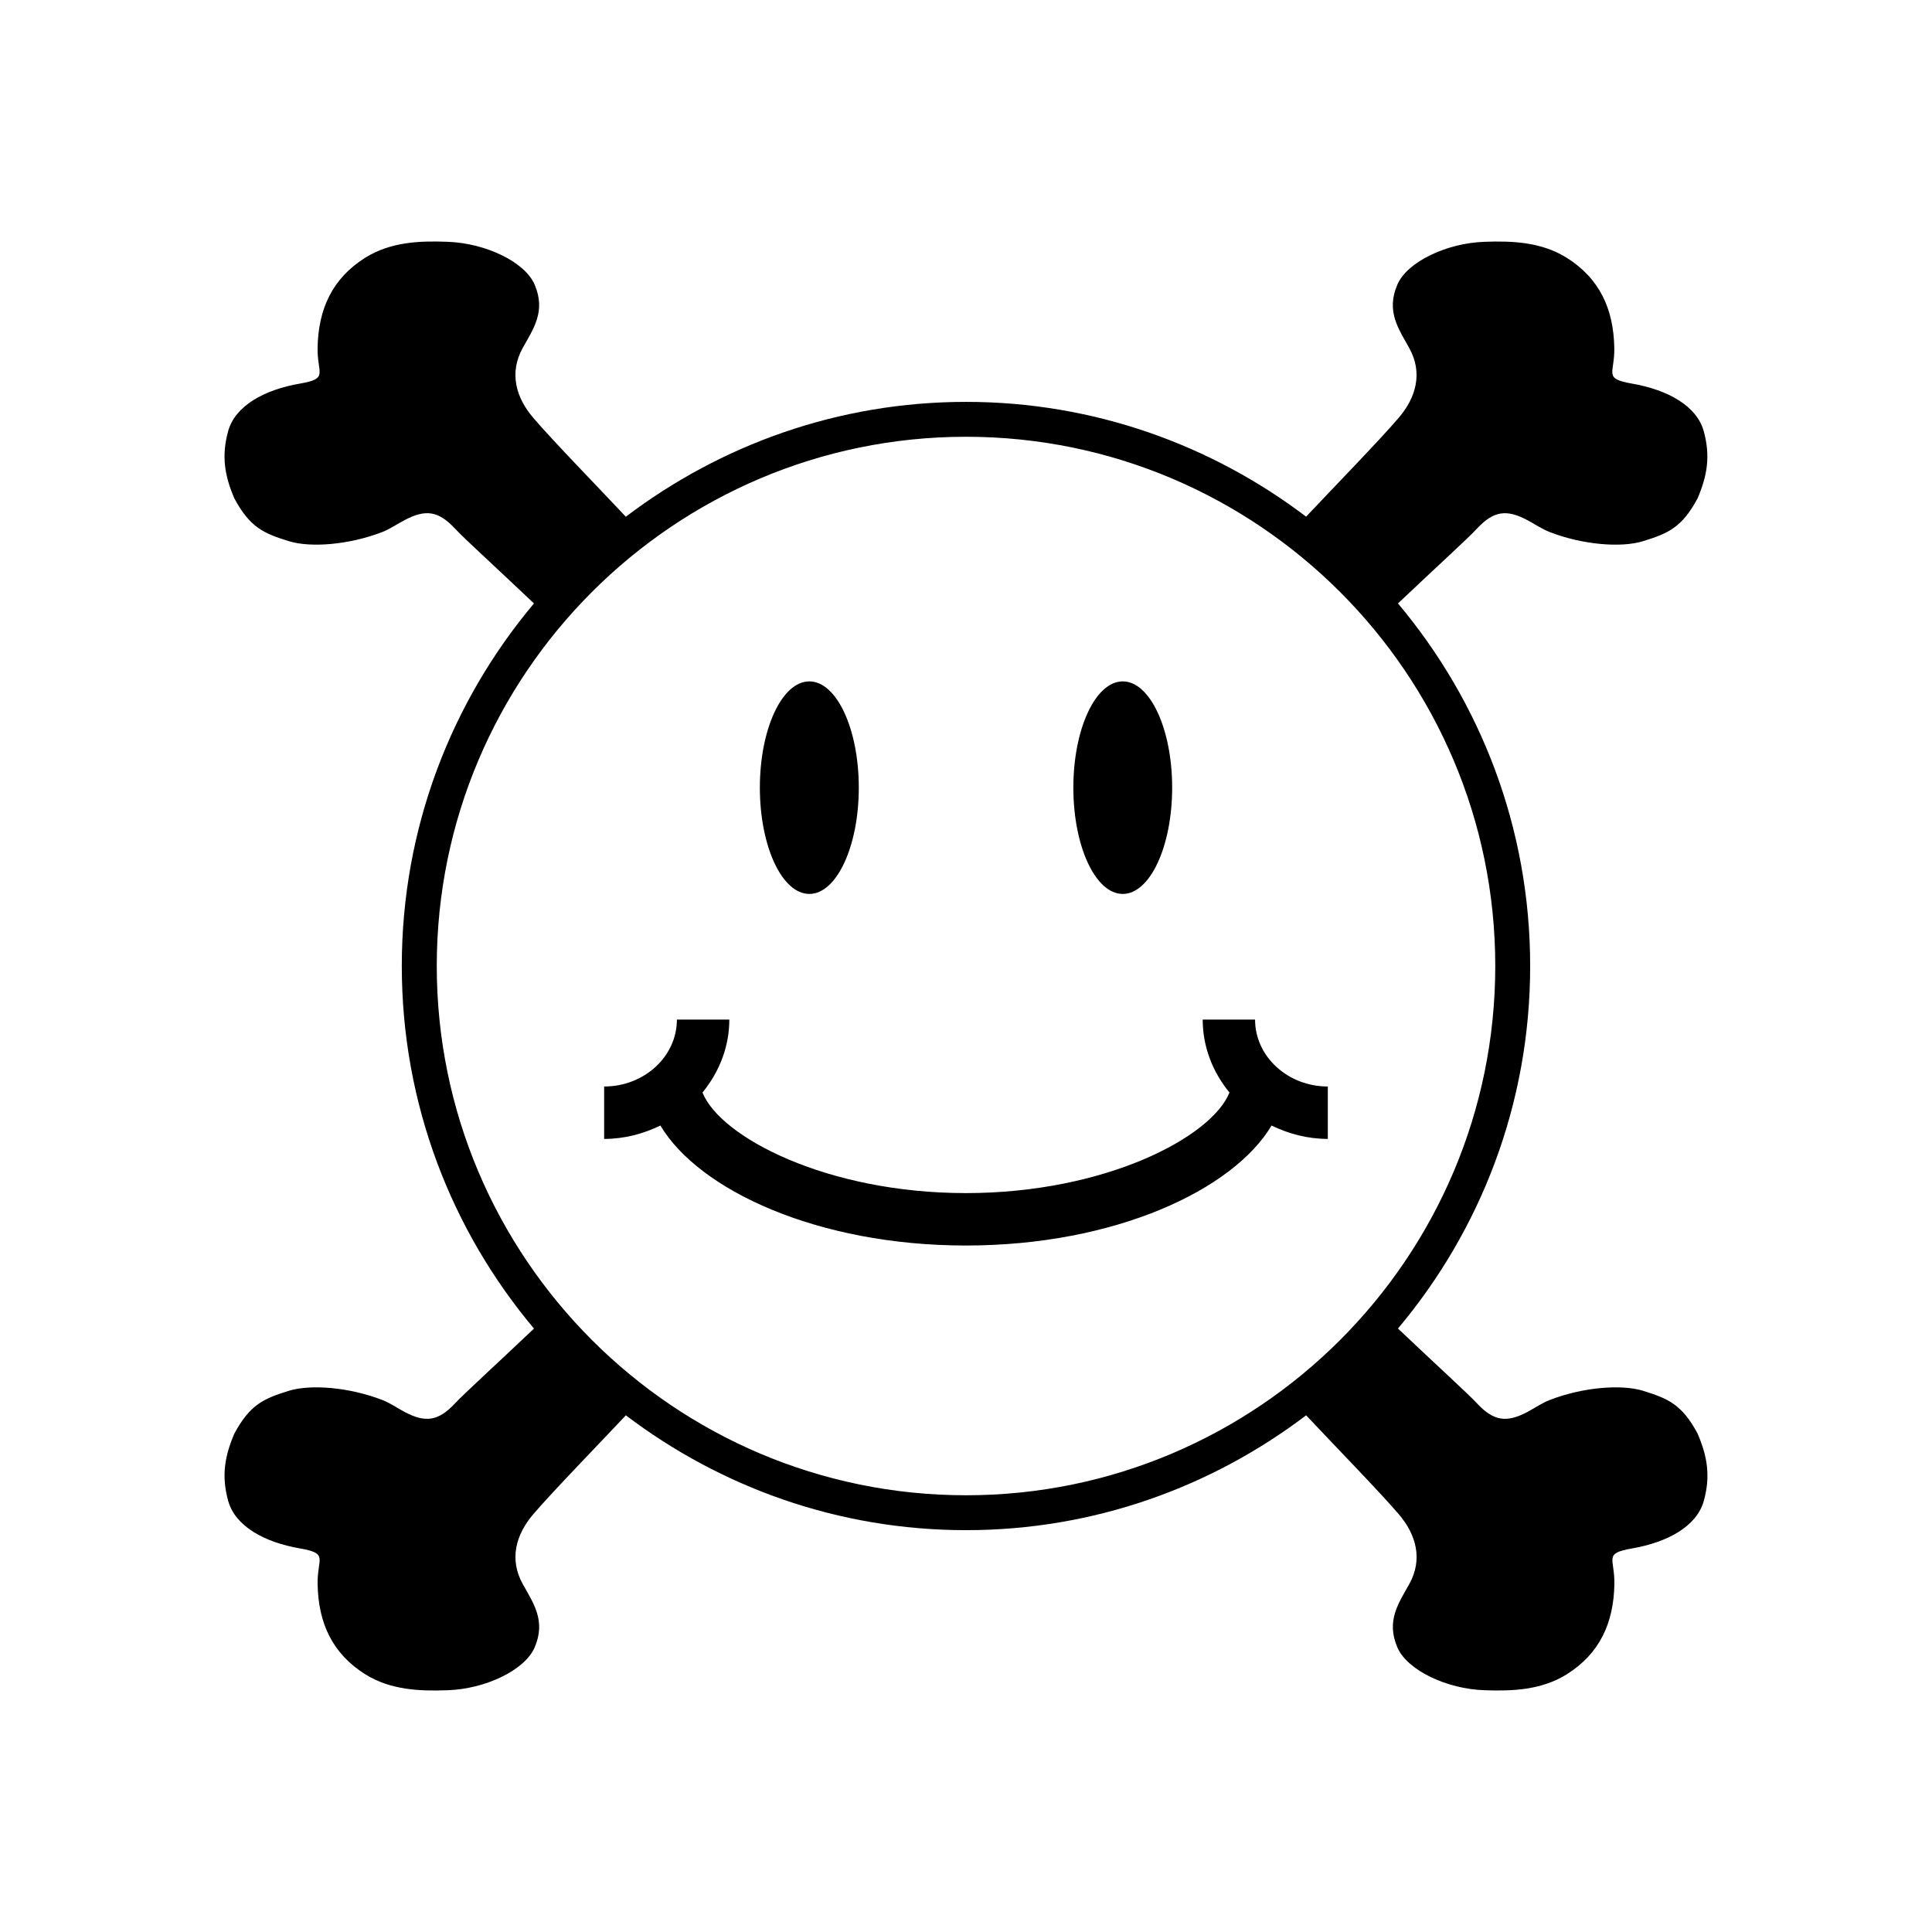 <?xml version="1.0" encoding="UTF-8" standalone="no"?>
<svg
   xmlns:dc="http://purl.org/dc/elements/1.1/"
   xmlns:cc="http://creativecommons.org/ns#"
   xmlns:rdf="http://www.w3.org/1999/02/22-rdf-syntax-ns#"
   xmlns:svg="http://www.w3.org/2000/svg"
   xmlns="http://www.w3.org/2000/svg"
   xmlns:sodipodi="http://sodipodi.sourceforge.net/DTD/sodipodi-0.dtd"
   xmlns:inkscape="http://www.inkscape.org/namespaces/inkscape"
   width="25px"
   height="25px"
   viewBox="0 0 448 512"
   version="1.1"
   id="svg8"
   inkscape:version="1.0 (1.0+r73+1)"
   sodipodi:docname="arxiv.svg">
  <title
     id="title833">arXiv</title>
  <defs
     id="defs2" />
  <sodipodi:namedview
     inkscape:snap-global="false"
     id="base"
     pagecolor="#ffffff"
     bordercolor="#666666"
     borderopacity="1.0"
     inkscape:pageopacity="0.0"
     inkscape:pageshadow="2"
     inkscape:zoom="0.75"
     inkscape:cx="224"
     inkscape:cy="256"
     inkscape:document-units="px"
     inkscape:current-layer="layer6"
     inkscape:document-rotation="0"
     showgrid="true"
     units="px"
     showguides="true"
     inkscape:guide-bbox="true"
     inkscape:window-width="1315"
     inkscape:window-height="713"
     inkscape:window-x="51"
     inkscape:window-y="27"
     inkscape:window-maximized="1">
    <inkscape:grid
       type="xygrid"
       id="grid10"
       empspacing="4" />
    <sodipodi:guide
       position="448,64"
       orientation="0,1"
       id="guide23"
       inkscape:label="baseline"
       inkscape:locked="true"
       inkscape:color="rgb(0,0,255)" />
  </sodipodi:namedview>
  <g
     inkscape:groupmode="layer"
     id="layer6"
     inkscape:label="icon">
    <path
       style="stroke-width:0.066"
       d="m 195.589,208.738 c 0,15.554 -5.869,28.163 -13.109,28.163 -7.24,0 -13.109,-12.609 -13.109,-28.163 0,-15.554 5.869,-28.163 13.109,-28.163 7.24,0 13.109,12.609 13.109,28.163 z m 83.045,0 c 0,15.554 -5.862,28.163 -13.093,28.163 -7.231,0 -13.092,-12.609 -13.092,-28.163 0,-15.554 5.862,-28.163 13.092,-28.163 7.231,0 13.093,12.609 13.093,28.163 z m 21.97,61.462 h -13.875 c 0,7.297 2.702,13.984 7.094,19.328 -4.72,11.843 -32.985,26.656 -69.828,26.656 -36.828,0 -65.108,-14.813 -69.828,-26.656 4.375,-5.344 7.11,-12.03 7.11,-19.328 h -13.891 c 0,9.781 -8.656,17.734 -19.281,17.734 v 13.891 c 5.374,0 10.406,-1.36 14.906,-3.547 10.189,17.109 41.625,31.796 80.985,31.796 39.374,0 70.796,-14.688 80.983,-31.796 4.501,2.187 9.531,3.547 14.907,3.547 v -13.891 c -10.625,0 -19.281,-7.954 -19.281,-17.734 z m 117.28,109.717 c -4.157,-7.718 -7.75,-9.266 -14.501,-11.358 -5.797,-1.75 -15.984,-0.938 -24.764,2.483 -2,0.782 -3.813,2.048 -5.72,3.078 -5.686,3.046 -9.109,2.453 -13.437,-2.171 -2.485,-2.672 -10.282,-9.72 -20.984,-19.875 21.843,-26 35.032,-59.468 35.032,-96.078 0,-36.593 -13.187,-70.078 -35.032,-96.078 10.702,-10.141 18.483,-17.171 20.968,-19.857 4.328,-4.626 7.75,-5.219 13.438,-2.157 1.906,1.016 3.718,2.282 5.718,3.062 8.765,3.423 18.968,4.235 24.764,2.469 6.734,-2.077 10.344,-3.624 14.501,-11.342 2.547,-5.953 3.485,-11.203 1.626,-17.875 -1.861,-6.642 -9.469,-10.907 -19.032,-12.563 -7.672,-1.344 -4.515,-2.592 -4.656,-9.469 -0.187,-10.312 -3.891,-18.419 -12.688,-23.921 -6.656,-4.125 -14.282,-4.453 -21.656,-4.187 -10.141,0.328 -20.593,5.344 -23.157,11.374 -3.046,7.125 0.378,11.718 3.173,16.813 3.61,6.515 1.843,13.046 -2.829,18.485 -5.046,5.922 -17.453,18.656 -24.515,26.171 -25.062,-19 -56.235,-30.419 -90.124,-30.419 -33.907,0 -65.078,11.419 -90.156,30.437 -7.063,-7.534 -19.469,-20.269 -24.515,-26.19 -4.672,-5.439 -6.422,-11.969 -2.829,-18.501 2.797,-5.078 6.219,-9.672 3.187,-16.797 -2.578,-6.046 -13.03,-11.046 -23.171,-11.374 -7.374,-0.282 -15.016,0.046 -21.672,4.187 -8.781,5.485 -12.499,13.61 -12.688,23.905 -0.125,6.891 3.032,8.141 -4.656,9.485 -9.561,1.641 -17.155,5.922 -19.03,12.547 -1.859,6.672 -0.922,11.938 1.626,17.875 4.155,7.718 7.765,9.281 14.499,11.358 5.797,1.766 16,0.938 24.781,-2.469 2,-0.797 3.813,-2.062 5.719,-3.062 5.688,-3.062 9.094,-2.483 13.437,2.141 2.499,2.704 10.282,9.734 20.968,19.875 -21.842,26 -35.029,59.484 -35.029,96.078 0,36.609 13.203,70.108 35.032,96.093 -10.688,10.139 -18.468,17.187 -20.968,19.859 -4.344,4.624 -7.75,5.218 -13.437,2.171 -1.906,-1.032 -3.718,-2.298 -5.719,-3.078 -8.781,-3.421 -18.984,-4.234 -24.781,-2.483 -6.734,2.093 -10.344,3.64 -14.499,11.358 -2.547,5.953 -3.485,11.205 -1.626,17.875 1.875,6.64 9.469,10.905 19.032,12.563 7.688,1.342 4.531,2.593 4.656,9.469 0.187,10.312 3.906,18.421 12.688,23.921 6.656,4.125 14.297,4.453 21.672,4.187 10.141,-0.312 20.593,-5.344 23.171,-11.374 3.032,-7.11 -0.39,-11.734 -3.187,-16.813 -3.594,-6.501 -1.843,-13.032 2.829,-18.485 5.046,-5.906 17.453,-18.656 24.515,-26.187 25.078,19.016 56.249,30.437 90.156,30.437 33.906,0 65.062,-11.421 90.124,-30.437 7.062,7.531 19.485,20.281 24.531,26.187 4.672,5.453 6.422,11.984 2.829,18.485 -2.813,5.078 -6.219,9.702 -3.189,16.813 2.581,6.032 13.032,11.062 23.172,11.374 7.374,0.266 15.016,-0.062 21.674,-4.187 8.78,-5.501 12.483,-13.61 12.672,-23.921 0.139,-6.875 -3.016,-8.126 4.672,-9.469 9.546,-1.658 17.155,-5.923 19.014,-12.563 1.869,-6.672 0.915,-11.921 -1.631,-17.875 z M 224.012,396.261 c -77.343,0 -140.264,-62.921 -140.264,-140.264 0,-77.327 62.921,-140.249 140.264,-140.249 77.311,0 140.249,62.921 140.249,140.249 0,77.343 -62.937,140.264 -140.249,140.264 z"
       id="path2" />
  </g>
</svg>
